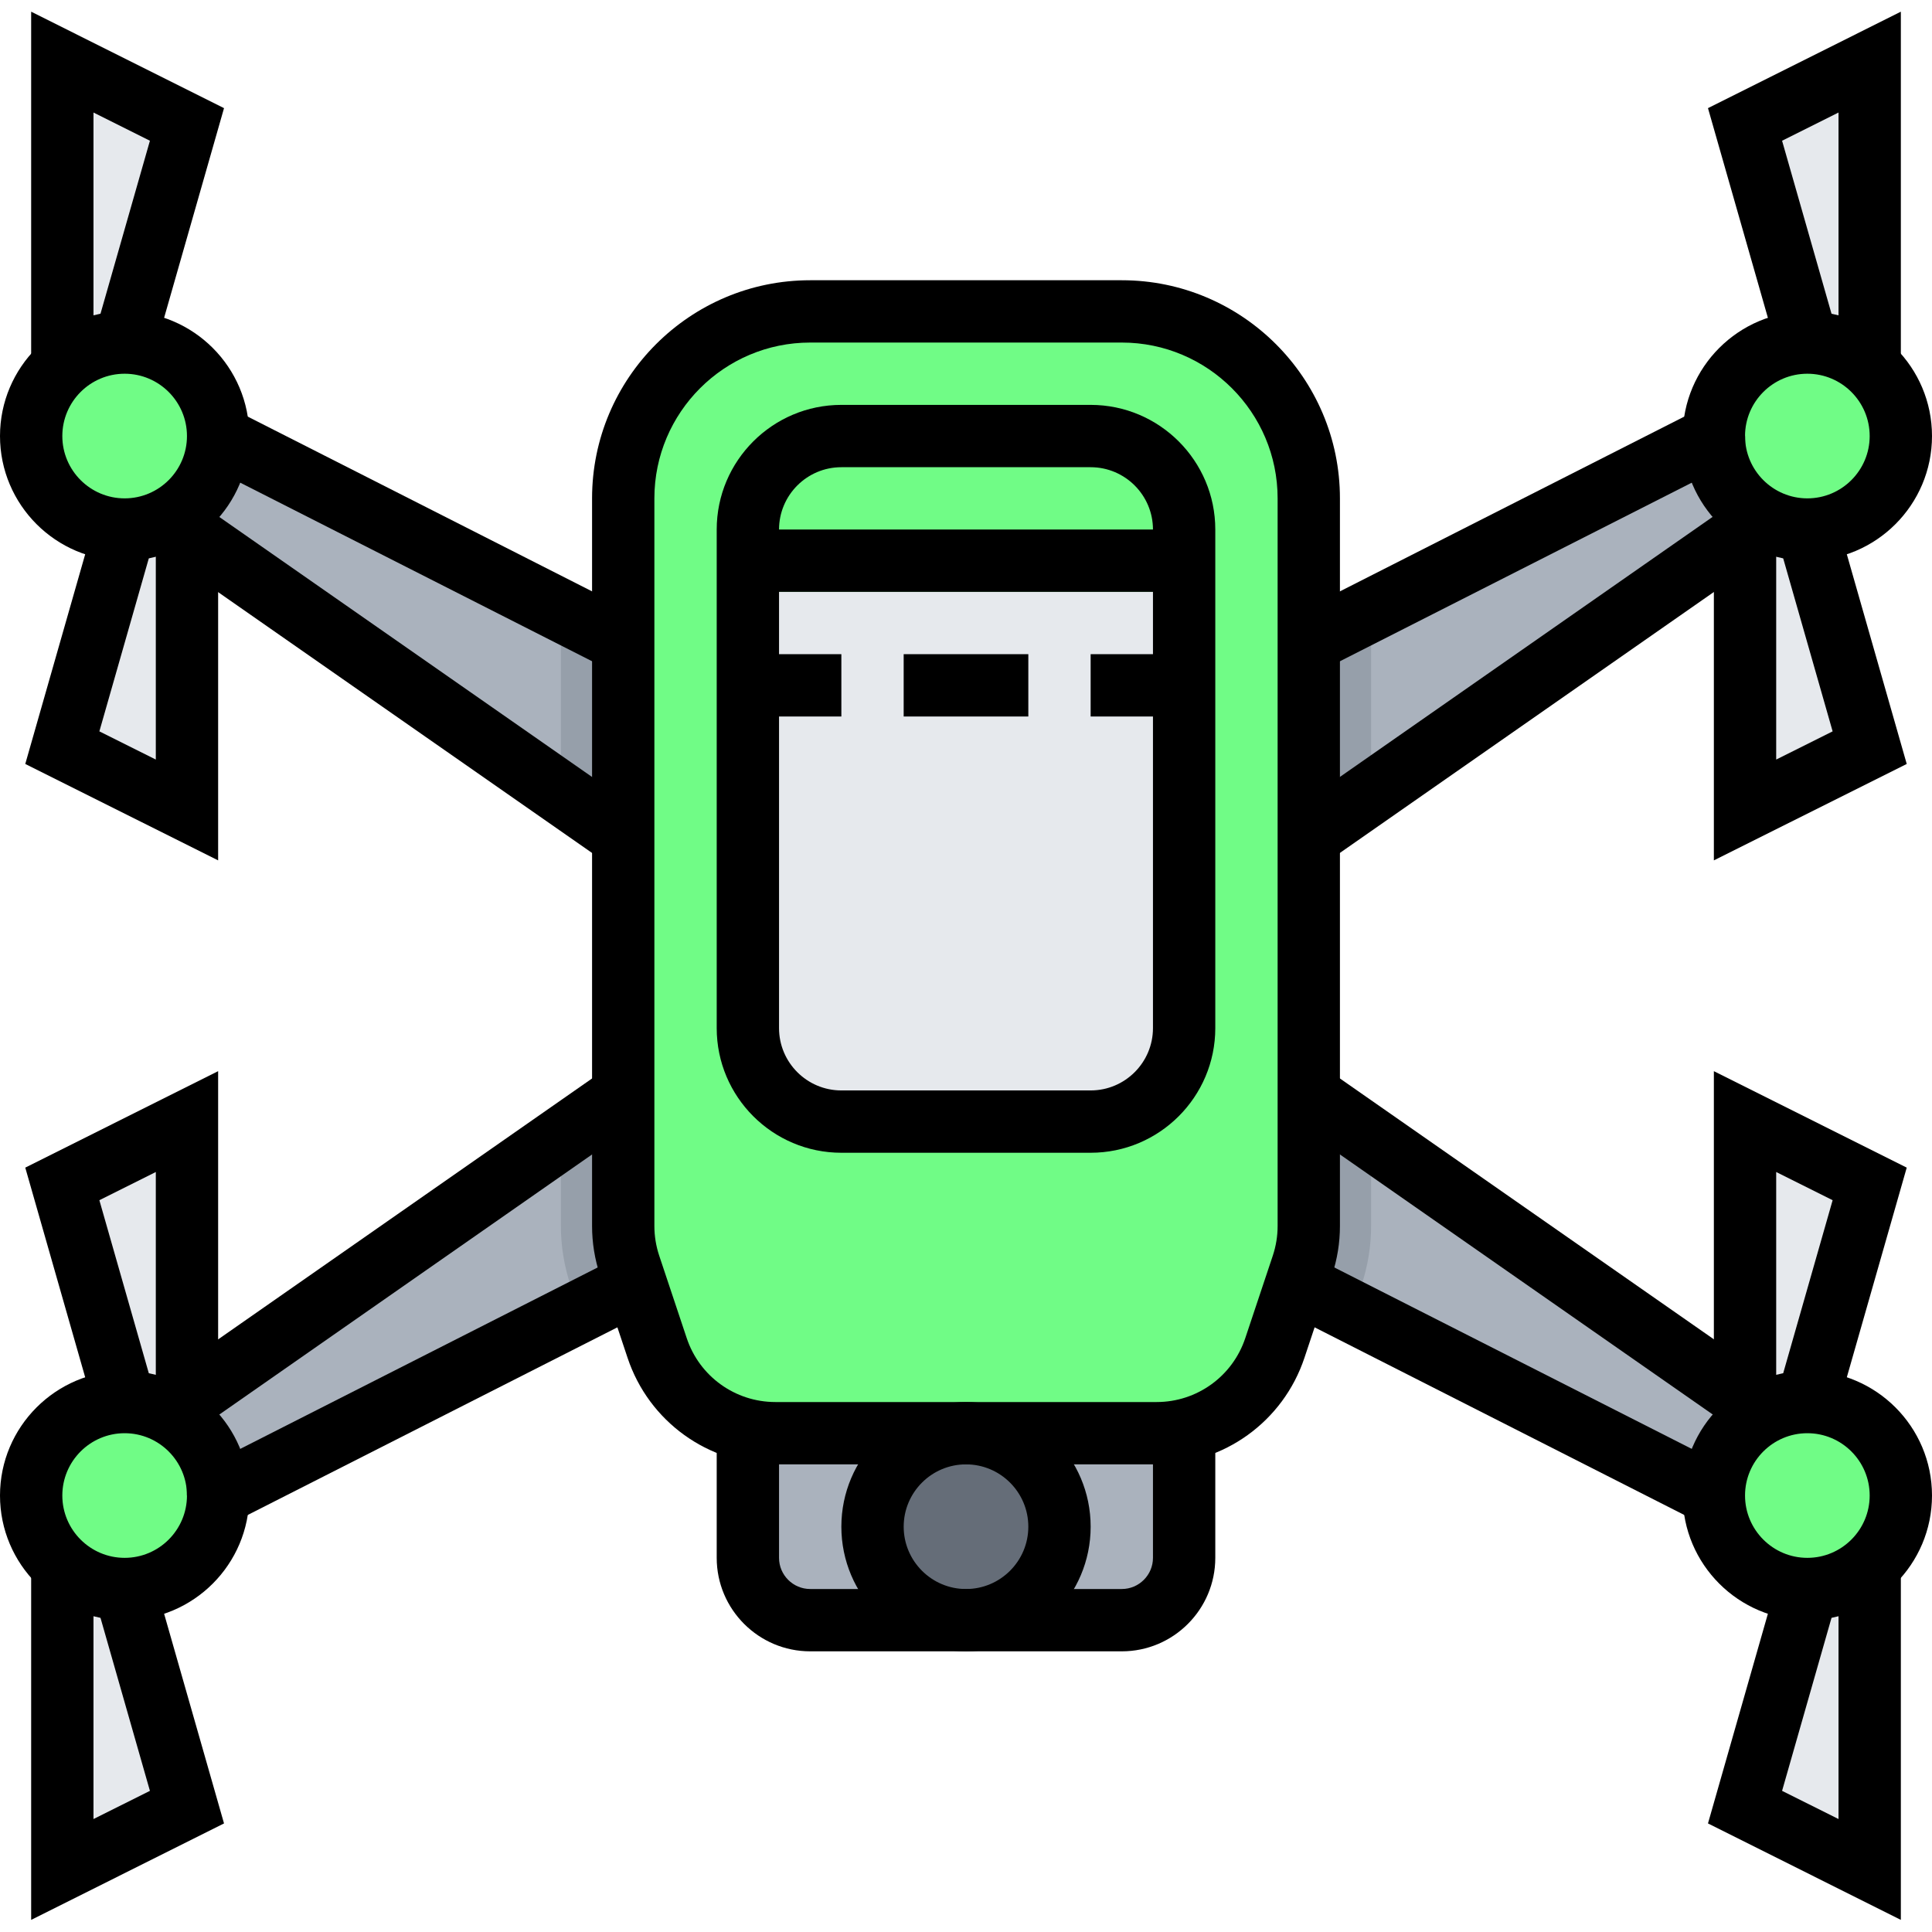 <svg width="150" height="150" viewBox="0 0 150 150" fill="none" xmlns="http://www.w3.org/2000/svg">
<g clip-path="url(#clip0_18_1758)">
<path d="M91.935 101.596V120.951C91.935 123.622 89.768 125.79 87.097 125.79H62.903C60.232 125.79 58.065 123.622 58.065 120.951V101.596H91.935Z" fill="#AAB2BD"/>
<path d="M55.645 79.822L7.258 113.693L12.097 118.532C12.097 118.519 16.931 116.088 16.931 116.076L55.645 96.758V79.822Z" fill="#AAB2BD"/>
<path d="M89.516 94.338L133.069 116.076C133.069 116.088 137.903 118.519 137.903 118.532L142.742 113.693L94.355 79.822L89.516 94.338Z" fill="#AAB2BD"/>
<path d="M94.355 53.209L133.069 33.89C133.069 33.878 137.903 31.447 137.903 31.435L142.742 36.274L94.355 70.145V53.209Z" fill="#AAB2BD"/>
<path d="M11.264 35.519L4.839 58.048L14.516 62.887V35.519H11.264Z" fill="#E6E9ED"/>
<path d="M55.645 53.209L16.931 33.89C16.931 33.878 12.097 31.447 12.097 31.435L7.258 36.274L55.645 69.54V53.209Z" fill="#AAB2BD"/>
<path d="M82.258 118.532C82.258 122.54 79.008 125.79 75 125.79C70.992 125.79 67.742 122.54 67.742 118.532C67.742 114.522 70.992 111.274 75 111.274C79.008 111.274 82.258 114.522 82.258 118.532Z" fill="#656D78"/>
<path d="M106.452 47.173L94.355 53.209V70.145L106.452 61.677V47.173Z" fill="#969FAA"/>
<path d="M43.548 61.105L55.645 69.54V53.209L43.548 47.173V61.105Z" fill="#969FAA"/>
<path d="M43.548 95.188C43.548 96.751 43.8 98.291 44.294 99.78L45.049 102.047L55.645 96.758V79.822L43.548 88.29V95.188Z" fill="#969FAA"/>
<path d="M94.355 79.822L89.516 94.338L104.951 102.044L105.706 99.775C106.2 98.291 106.452 96.747 106.452 95.188V88.29L94.355 79.822Z" fill="#969FAA"/>
<path d="M48.883 98.247L51.019 104.654C52.338 108.608 56.035 111.274 60.2 111.274H89.8C93.965 111.274 97.663 108.608 98.981 104.656L101.117 98.25C101.446 97.261 101.613 96.227 101.613 95.188V38.693C101.613 30.675 95.112 24.177 87.097 24.177H62.903C54.888 24.177 48.387 30.675 48.387 38.693V95.188C48.387 96.227 48.554 97.261 48.883 98.247Z" fill="#70FC86"/>
<path d="M141.835 31.435L135.484 9.661L145.161 4.822V31.435H141.835Z" fill="#E6E9ED"/>
<path d="M138.81 35.519L145.161 58.048L135.484 62.887V35.519H138.81Z" fill="#E6E9ED"/>
<path d="M147.581 33.855C147.581 37.863 144.331 41.113 140.323 41.113C136.314 41.113 133.064 37.863 133.064 33.855C133.064 29.845 136.314 26.596 140.323 26.596C144.331 26.596 147.581 29.845 147.581 33.855Z" fill="#CCD1D9"/>
<path d="M8.542 31.133L14.516 9.661L4.839 4.822V31.133H8.542Z" fill="#E6E9ED"/>
<path d="M16.936 33.855C16.936 37.863 13.686 41.113 9.678 41.113C5.669 41.113 2.419 37.863 2.419 33.855C2.419 29.845 5.669 26.596 9.678 26.596C13.686 26.596 16.936 29.845 16.936 33.855Z" fill="#70FC86"/>
<path d="M10.737 112.634L4.839 91.919L14.516 87.08V112.634H10.737Z" fill="#E6E9ED"/>
<path d="M8.013 117.247L14.516 140.306L4.839 145.145V117.247H8.013Z" fill="#E6E9ED"/>
<path d="M16.936 116.113C16.936 120.121 13.686 123.371 9.678 123.371C5.669 123.371 2.419 120.121 2.419 116.113C2.419 112.103 5.669 108.854 9.678 108.854C13.686 108.854 16.936 112.103 16.936 116.113Z" fill="#70FC86"/>
<path d="M138.81 114.298L145.161 91.919L135.484 87.08V114.298H138.81Z" fill="#E6E9ED"/>
<path d="M141.532 118.987L135.484 140.306L145.161 145.145V118.987H141.532Z" fill="#E6E9ED"/>
<path d="M147.581 116.113C147.581 120.121 144.331 123.371 140.323 123.371C136.314 123.371 133.064 120.121 133.064 116.113C133.064 112.103 136.314 108.854 140.323 108.854C144.331 108.854 147.581 112.103 147.581 116.113Z" fill="#70FC86"/>
<path d="M84.677 87.08H65.323C61.313 87.08 58.065 83.831 58.065 79.822V41.113C58.065 37.103 61.313 33.855 65.323 33.855H84.677C88.687 33.855 91.935 37.103 91.935 41.113V79.822C91.935 83.831 88.687 87.08 84.677 87.08Z" fill="#E6E9ED"/>
<path d="M84.677 33.855H65.323C61.313 33.855 58.065 37.103 58.065 41.113V45.951H91.935V41.113C91.935 37.103 88.687 33.855 84.677 33.855Z" fill="#70FC86"/>
<path d="M87.097 128.209H62.903C58.902 128.209 55.645 124.952 55.645 120.951V111.274H60.484V120.951C60.484 122.284 61.571 123.37 62.903 123.37H87.097C88.429 123.37 89.516 122.284 89.516 120.951V111.274H94.355V120.951C94.355 124.952 91.098 128.209 87.097 128.209Z" fill="black"/>
<path d="M75 128.209C69.663 128.209 65.323 123.869 65.323 118.532C65.323 113.195 69.663 108.854 75 108.854C80.337 108.854 84.678 113.195 84.678 118.532C84.678 123.869 80.337 128.209 75 128.209ZM75 113.693C72.332 113.693 70.162 115.863 70.162 118.532C70.162 121.201 72.332 123.371 75 123.371C77.669 123.371 79.839 121.201 79.839 118.532C79.839 115.863 77.669 113.693 75 113.693Z" fill="black"/>
<path d="M89.8 113.693H60.2C54.987 113.693 50.373 110.369 48.724 105.421L46.587 99.011C46.176 97.773 45.968 96.488 45.968 95.188V38.693C45.968 29.354 53.565 21.758 62.903 21.758H87.097C96.435 21.758 104.032 29.354 104.032 38.693V95.188C104.032 96.488 103.824 97.776 103.413 99.011L101.276 105.421C99.627 110.369 95.013 113.693 89.8 113.693ZM51.179 97.485L53.316 103.889C54.304 106.858 57.072 108.854 60.2 108.854H89.8C92.928 108.854 95.696 106.858 96.684 103.889L98.822 97.483C99.068 96.74 99.194 95.968 99.194 95.188V38.693C99.194 32.022 93.767 26.596 87.097 26.596H62.903C56.233 26.596 50.806 32.022 50.806 38.693V95.188C50.806 95.968 50.932 96.74 51.179 97.485Z" fill="black"/>
<path d="M147.581 33.855C147.581 37.863 144.331 41.113 140.323 41.113C136.314 41.113 133.064 37.863 133.064 33.855C133.064 29.845 136.314 26.596 140.323 26.596C144.331 26.596 147.581 29.845 147.581 33.855Z" fill="#70FC86"/>
<path d="M140.322 43.532C134.985 43.532 130.645 39.192 130.645 33.854C130.645 28.517 134.985 24.177 140.322 24.177C145.66 24.177 150 28.517 150 33.854C150 39.192 145.66 43.532 140.322 43.532ZM140.322 29.016C137.654 29.016 135.484 31.186 135.484 33.854C135.484 36.523 137.654 38.693 140.322 38.693C142.991 38.693 145.161 36.523 145.161 33.854C145.161 31.186 142.991 29.016 140.322 29.016Z" fill="black"/>
<path d="M133.064 66.8V39.23H137.903V58.972L142.285 56.783L137.998 41.778L142.647 40.446L148.038 59.313L133.064 66.8Z" fill="black"/>
<path d="M147.581 28.478H142.742V8.736L138.36 10.926L142.648 25.93L137.998 27.261L132.607 8.396L147.581 0.907V28.478Z" fill="black"/>
<path d="M9.677 43.532C4.34 43.532 0 39.192 0 33.854C0 28.517 4.34 24.177 9.677 24.177C15.015 24.177 19.355 28.517 19.355 33.854C19.355 39.192 15.015 43.532 9.677 43.532ZM9.677 29.016C7.009 29.016 4.839 31.186 4.839 33.854C4.839 36.523 7.009 38.693 9.677 38.693C12.346 38.693 14.516 36.523 14.516 33.854C14.516 31.186 12.346 29.016 9.677 29.016Z" fill="black"/>
<path d="M16.936 66.8L1.962 59.313L7.353 40.446L12.002 41.778L7.715 56.783L12.097 58.972V39.23H16.936V66.8Z" fill="black"/>
<path d="M7.258 28.478H2.419V0.907L17.393 8.396L12.002 27.261L7.353 25.93L11.64 10.926L7.258 8.736V28.478Z" fill="black"/>
<path d="M9.677 125.79C4.34 125.79 0 121.45 0 116.112C0 110.775 4.34 106.435 9.677 106.435C15.015 106.435 19.355 110.775 19.355 116.112C19.355 121.45 15.015 125.79 9.677 125.79ZM9.677 111.274C7.009 111.274 4.839 113.444 4.839 116.112C4.839 118.781 7.009 120.951 9.677 120.951C12.346 120.951 14.516 118.781 14.516 116.112C14.516 113.444 12.346 111.274 9.677 111.274Z" fill="black"/>
<path d="M16.936 110.736H12.097V90.994L7.715 93.184L12.002 108.188L7.353 109.519L1.962 90.654L16.936 83.165V110.736Z" fill="black"/>
<path d="M2.419 149.059V121.488H7.258V141.23L11.64 139.041L7.353 124.036L12.002 122.704L17.393 141.571L2.419 149.059Z" fill="black"/>
<path d="M140.322 125.79C134.985 125.79 130.645 121.45 130.645 116.112C130.645 110.775 134.985 106.435 140.322 106.435C145.66 106.435 150 110.775 150 116.112C150 121.45 145.66 125.79 140.322 125.79ZM140.322 111.274C137.654 111.274 135.484 113.444 135.484 116.112C135.484 118.781 137.654 120.951 140.322 120.951C142.991 120.951 145.161 118.781 145.161 116.112C145.161 113.444 142.991 111.274 140.322 111.274Z" fill="black"/>
<path d="M137.903 110.736H133.064V83.165L148.038 90.654L142.647 109.519L137.998 108.188L142.285 93.184L137.903 90.994V110.736Z" fill="black"/>
<path d="M147.581 149.059L132.607 141.571L137.998 122.704L142.648 124.036L138.36 139.041L142.742 141.23V121.488H147.581V149.059Z" fill="black"/>
<path d="M100.227 62.974L135.617 38.282L138.386 42.25L102.995 66.942L100.227 62.974Z" fill="black"/>
<path d="M100.227 86.977L102.995 83.009L138.39 107.698L135.622 111.666L100.227 86.977Z" fill="black"/>
<path d="M131.973 118.234L98.872 101.433L101.061 97.118L135.488 114.593L135.438 116.57L133.053 116.112L131.973 118.234Z" fill="black"/>
<path d="M18.027 118.234L16.947 116.112H14.516H16.935L14.562 116.57L14.511 116.076V114.593L48.939 97.118L51.128 101.433L18.027 118.234Z" fill="black"/>
<path d="M11.614 107.702L47.005 83.008L49.773 86.976L14.383 111.67L11.614 107.702Z" fill="black"/>
<path d="M11.609 42.258L14.377 38.289L49.772 62.978L47.004 66.946L11.609 42.258Z" fill="black"/>
<path d="M47.291 52.011L14.511 35.373L14.562 33.397L16.947 33.854L18.027 31.733L49.483 47.697L47.291 52.011Z" fill="black"/>
<path d="M102.709 52.011L100.517 47.697L131.973 31.733L133.053 33.854H135.484H133.064L135.438 33.397L135.489 33.89V35.373L102.709 52.011Z" fill="black"/>
<path d="M84.677 89.5H65.322C59.985 89.5 55.645 85.159 55.645 79.822V41.112C55.645 35.775 59.985 31.435 65.322 31.435H84.677C90.014 31.435 94.355 35.775 94.355 41.112V79.822C94.355 85.159 90.014 89.5 84.677 89.5ZM65.322 36.274C62.654 36.274 60.484 38.444 60.484 41.112V79.822C60.484 82.491 62.654 84.661 65.322 84.661H84.677C87.346 84.661 89.516 82.491 89.516 79.822V41.112C89.516 38.444 87.346 36.274 84.677 36.274H65.322Z" fill="black"/>
<path d="M58.065 41.112H91.935V45.951H58.065V41.112Z" fill="black"/>
<path d="M84.677 50.79H91.935V55.629H84.677V50.79Z" fill="black"/>
<path d="M58.065 50.79H65.323V55.629H58.065V50.79Z" fill="black"/>
<path d="M70.161 50.79H79.839V55.629H70.161V50.79Z" fill="black"/>
</g>
<defs>
<clipPath id="clip0_18_1758">
<rect width="150" height="150" fill="white"/>
</clipPath>
</defs>
</svg>
